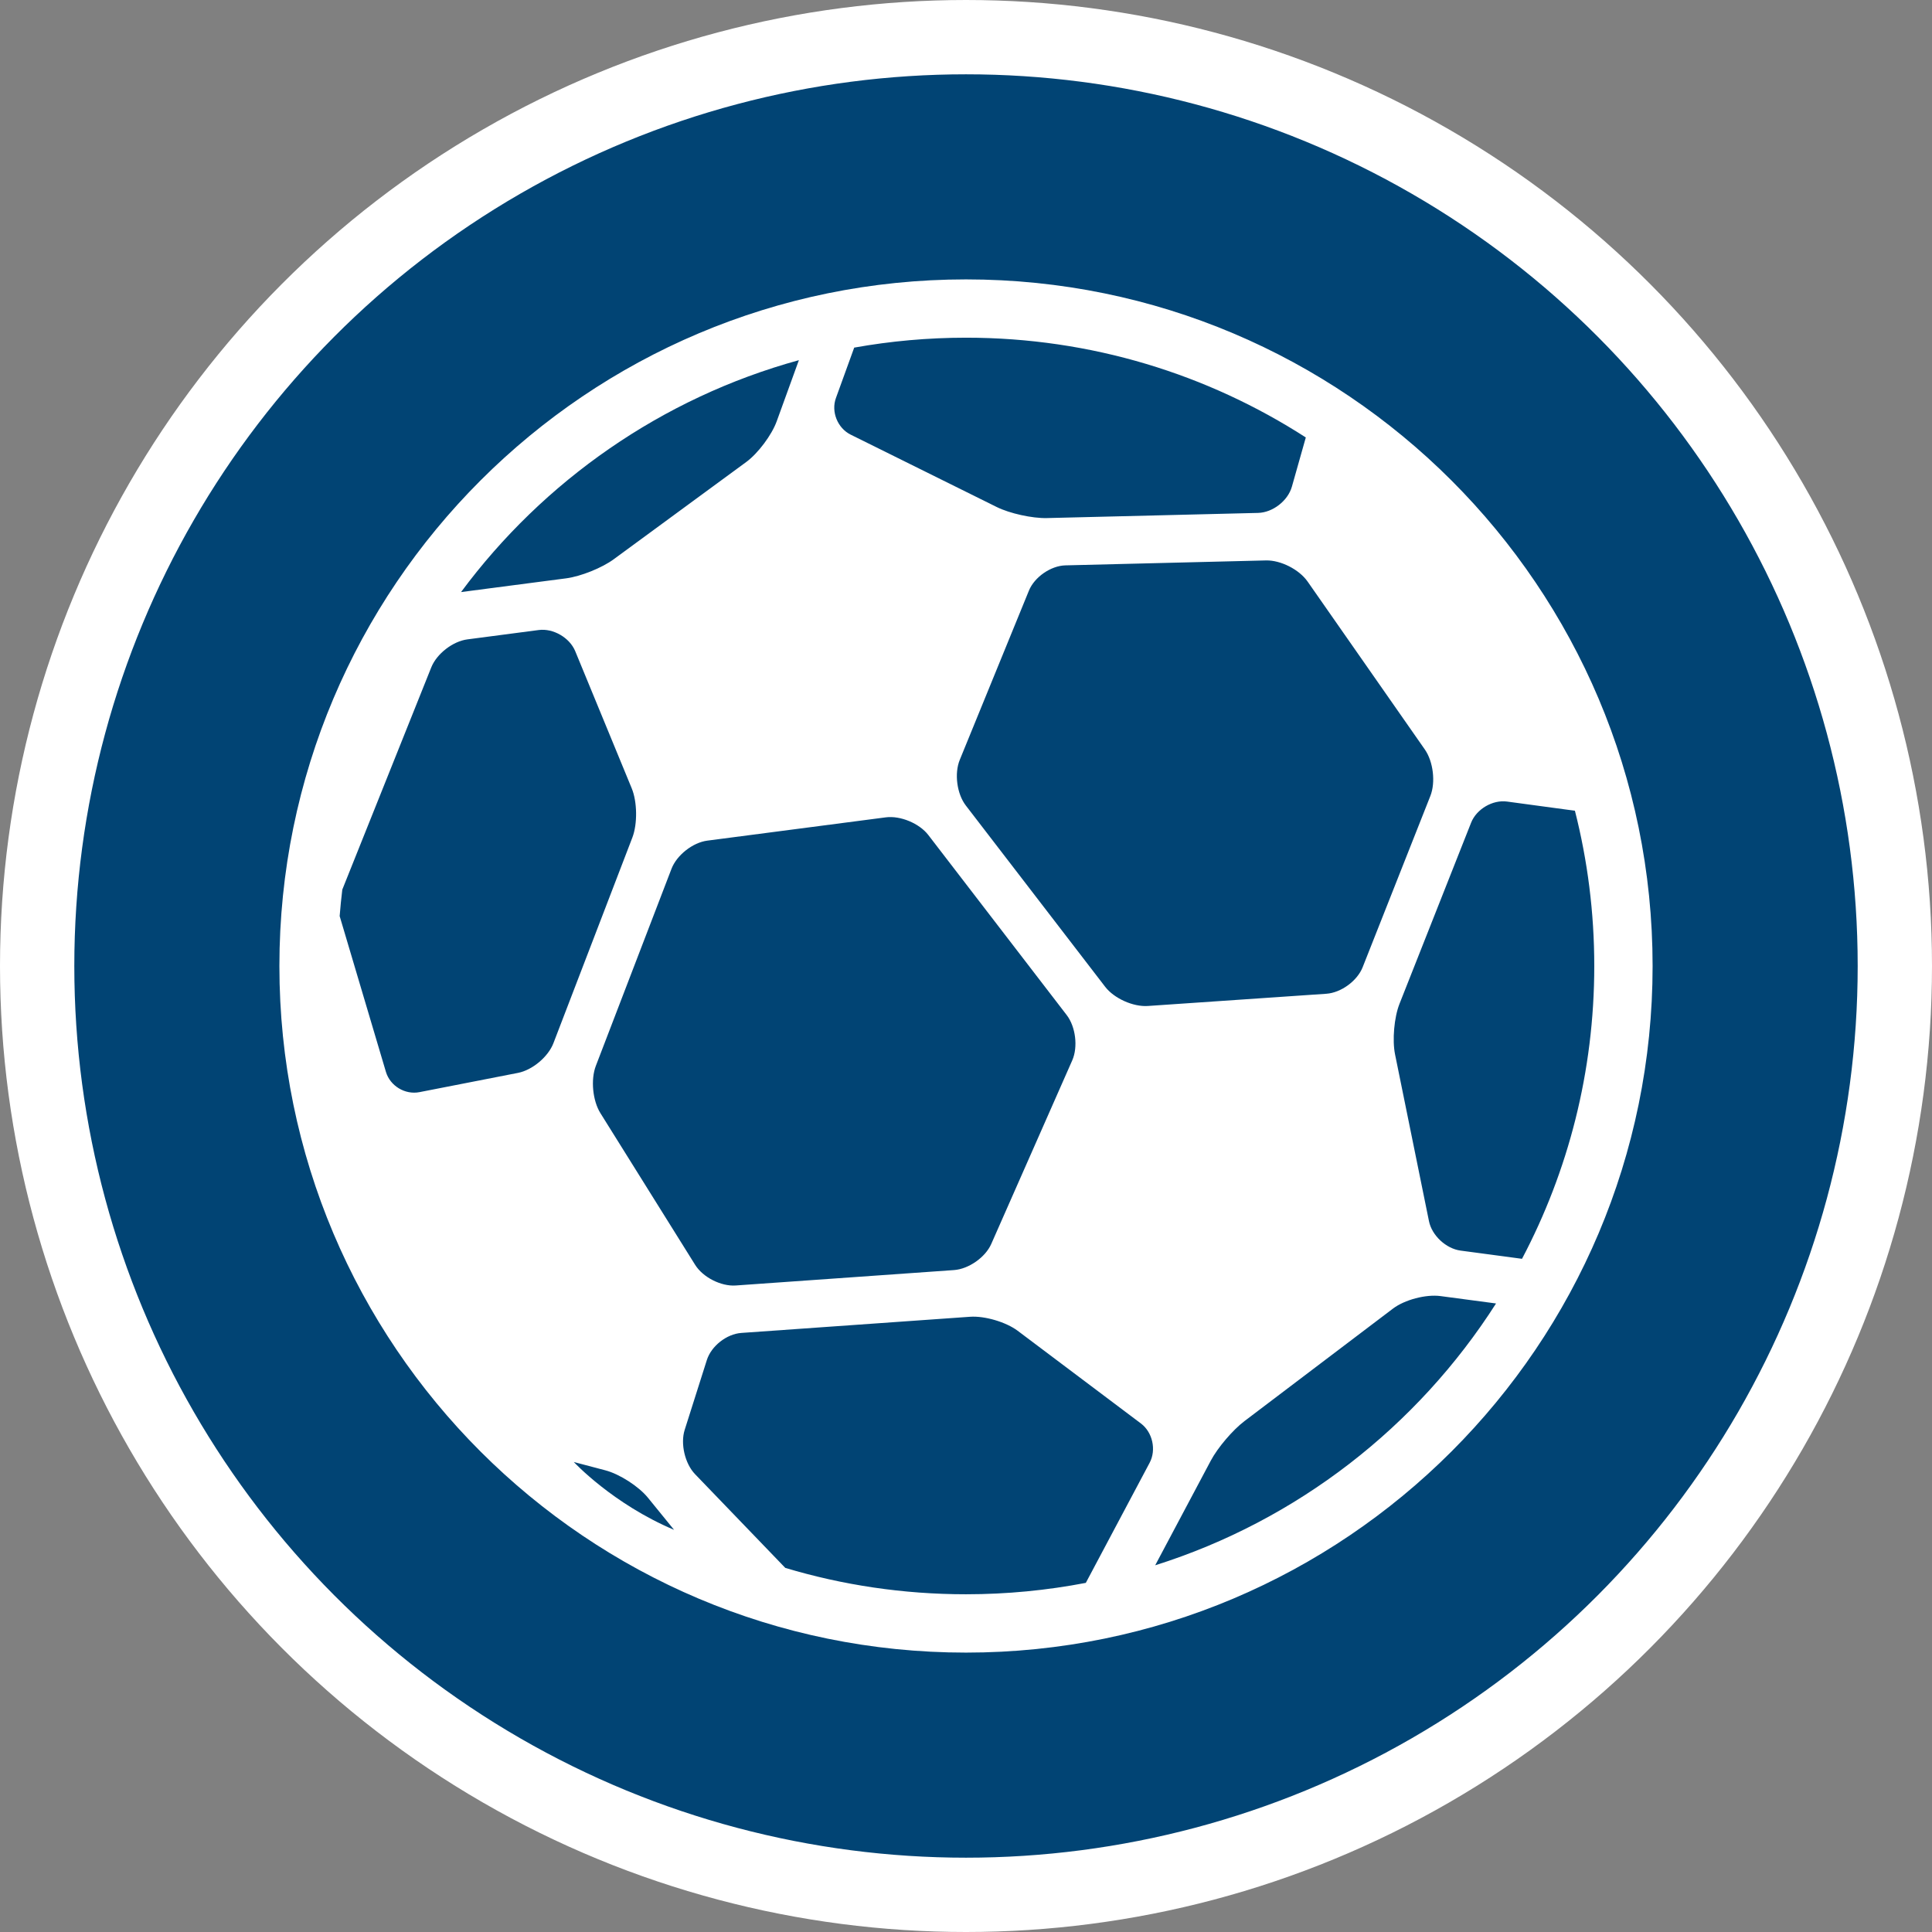 <svg width="52" height="52" viewBox="0 0 52 52" fill="none" xmlns="http://www.w3.org/2000/svg">
<rect x="0" y="0" width="52" height="52" fill="#808080" stroke="none"/>
<circle cx="26" cy="26" r="25" fill="#014474" stroke="white" stroke-width="2"/>
<path fill-rule="evenodd" clip-rule="evenodd" d="M26 44.48C15.793 44.48 7.52 36.206 7.52 26C7.52 15.793 15.793 7.52 26 7.52C36.206 7.52 44.48 15.793 44.48 26C44.48 36.206 36.206 44.48 26 44.48ZM16.037 28.688C15.896 29.056 15.95 29.625 16.161 29.962L18.709 34.042C18.918 34.378 19.407 34.627 19.802 34.599L25.678 34.184C26.072 34.156 26.521 33.841 26.679 33.483L28.86 28.539C29.018 28.179 28.952 27.635 28.71 27.32L24.986 22.475C24.745 22.161 24.233 21.948 23.842 21.999L19.036 22.626C18.645 22.677 18.214 23.016 18.073 23.385L16.037 28.688ZM25.995 21.68L29.746 26.56C29.988 26.874 30.5 27.103 30.895 27.076L35.698 26.747C36.095 26.72 36.53 26.401 36.675 26.035L38.498 21.424C38.644 21.055 38.576 20.497 38.35 20.173L35.196 15.655C34.967 15.326 34.468 15.075 34.075 15.084L28.674 15.217C28.284 15.227 27.842 15.531 27.693 15.898L25.832 20.452C25.682 20.819 25.755 21.368 25.995 21.68ZM10.387 28.849C10.499 29.227 10.902 29.472 11.291 29.395L13.941 28.877C14.328 28.802 14.755 28.445 14.896 28.076L17.02 22.543C17.161 22.176 17.152 21.58 17.003 21.218L15.482 17.526C15.331 17.161 14.889 16.907 14.502 16.957L12.58 17.209C12.189 17.26 11.755 17.595 11.608 17.962L9.213 23.944C9.184 24.18 9.161 24.418 9.142 24.657L10.387 28.849ZM30.708 38.313L27.391 35.818C27.078 35.583 26.503 35.413 26.109 35.441L19.953 35.876C19.556 35.904 19.144 36.23 19.025 36.605L18.428 38.486C18.31 38.86 18.435 39.395 18.709 39.679L21.136 42.2C22.676 42.662 24.309 42.91 26 42.91C27.102 42.91 28.181 42.804 29.225 42.603L30.943 39.37C31.126 39.025 31.023 38.55 30.708 38.313ZM33.494 38.25C33.18 38.488 32.775 38.963 32.589 39.313L31.092 42.13C34.915 40.924 38.151 38.396 40.266 35.083L38.77 34.884C38.378 34.832 37.806 34.983 37.492 35.221L33.494 38.25ZM40.562 21.574C40.173 21.521 39.739 21.778 39.595 22.143L37.668 27.017C37.523 27.383 37.47 27.997 37.548 28.379L38.461 32.868C38.539 33.254 38.921 33.608 39.312 33.66L40.256 33.786C40.648 33.838 40.965 33.881 40.965 33.881C42.207 31.527 42.91 28.846 42.91 26C42.91 24.557 42.729 23.157 42.389 21.821L40.562 21.574ZM34.771 13.1L35.146 11.774C32.509 10.075 29.369 9.089 26 9.089C24.973 9.089 23.967 9.181 22.991 9.356L22.499 10.713C22.365 11.082 22.543 11.523 22.895 11.698L26.826 13.646C27.177 13.82 27.784 13.954 28.179 13.944L33.862 13.805C34.257 13.795 34.663 13.479 34.771 13.1ZM12.409 15.936C12.409 15.936 12.725 15.895 13.116 15.843L15.238 15.566C15.632 15.514 16.203 15.285 16.519 15.052L20.089 12.432C20.402 12.201 20.771 11.71 20.905 11.34L21.502 9.694C17.813 10.709 14.628 12.943 12.409 15.936ZM15.444 39.35C15.444 39.35 16.492 40.479 18.143 41.176L17.438 40.31C17.189 40.004 16.675 39.675 16.297 39.575L15.444 39.35Z" fill="white"/>
</svg>

